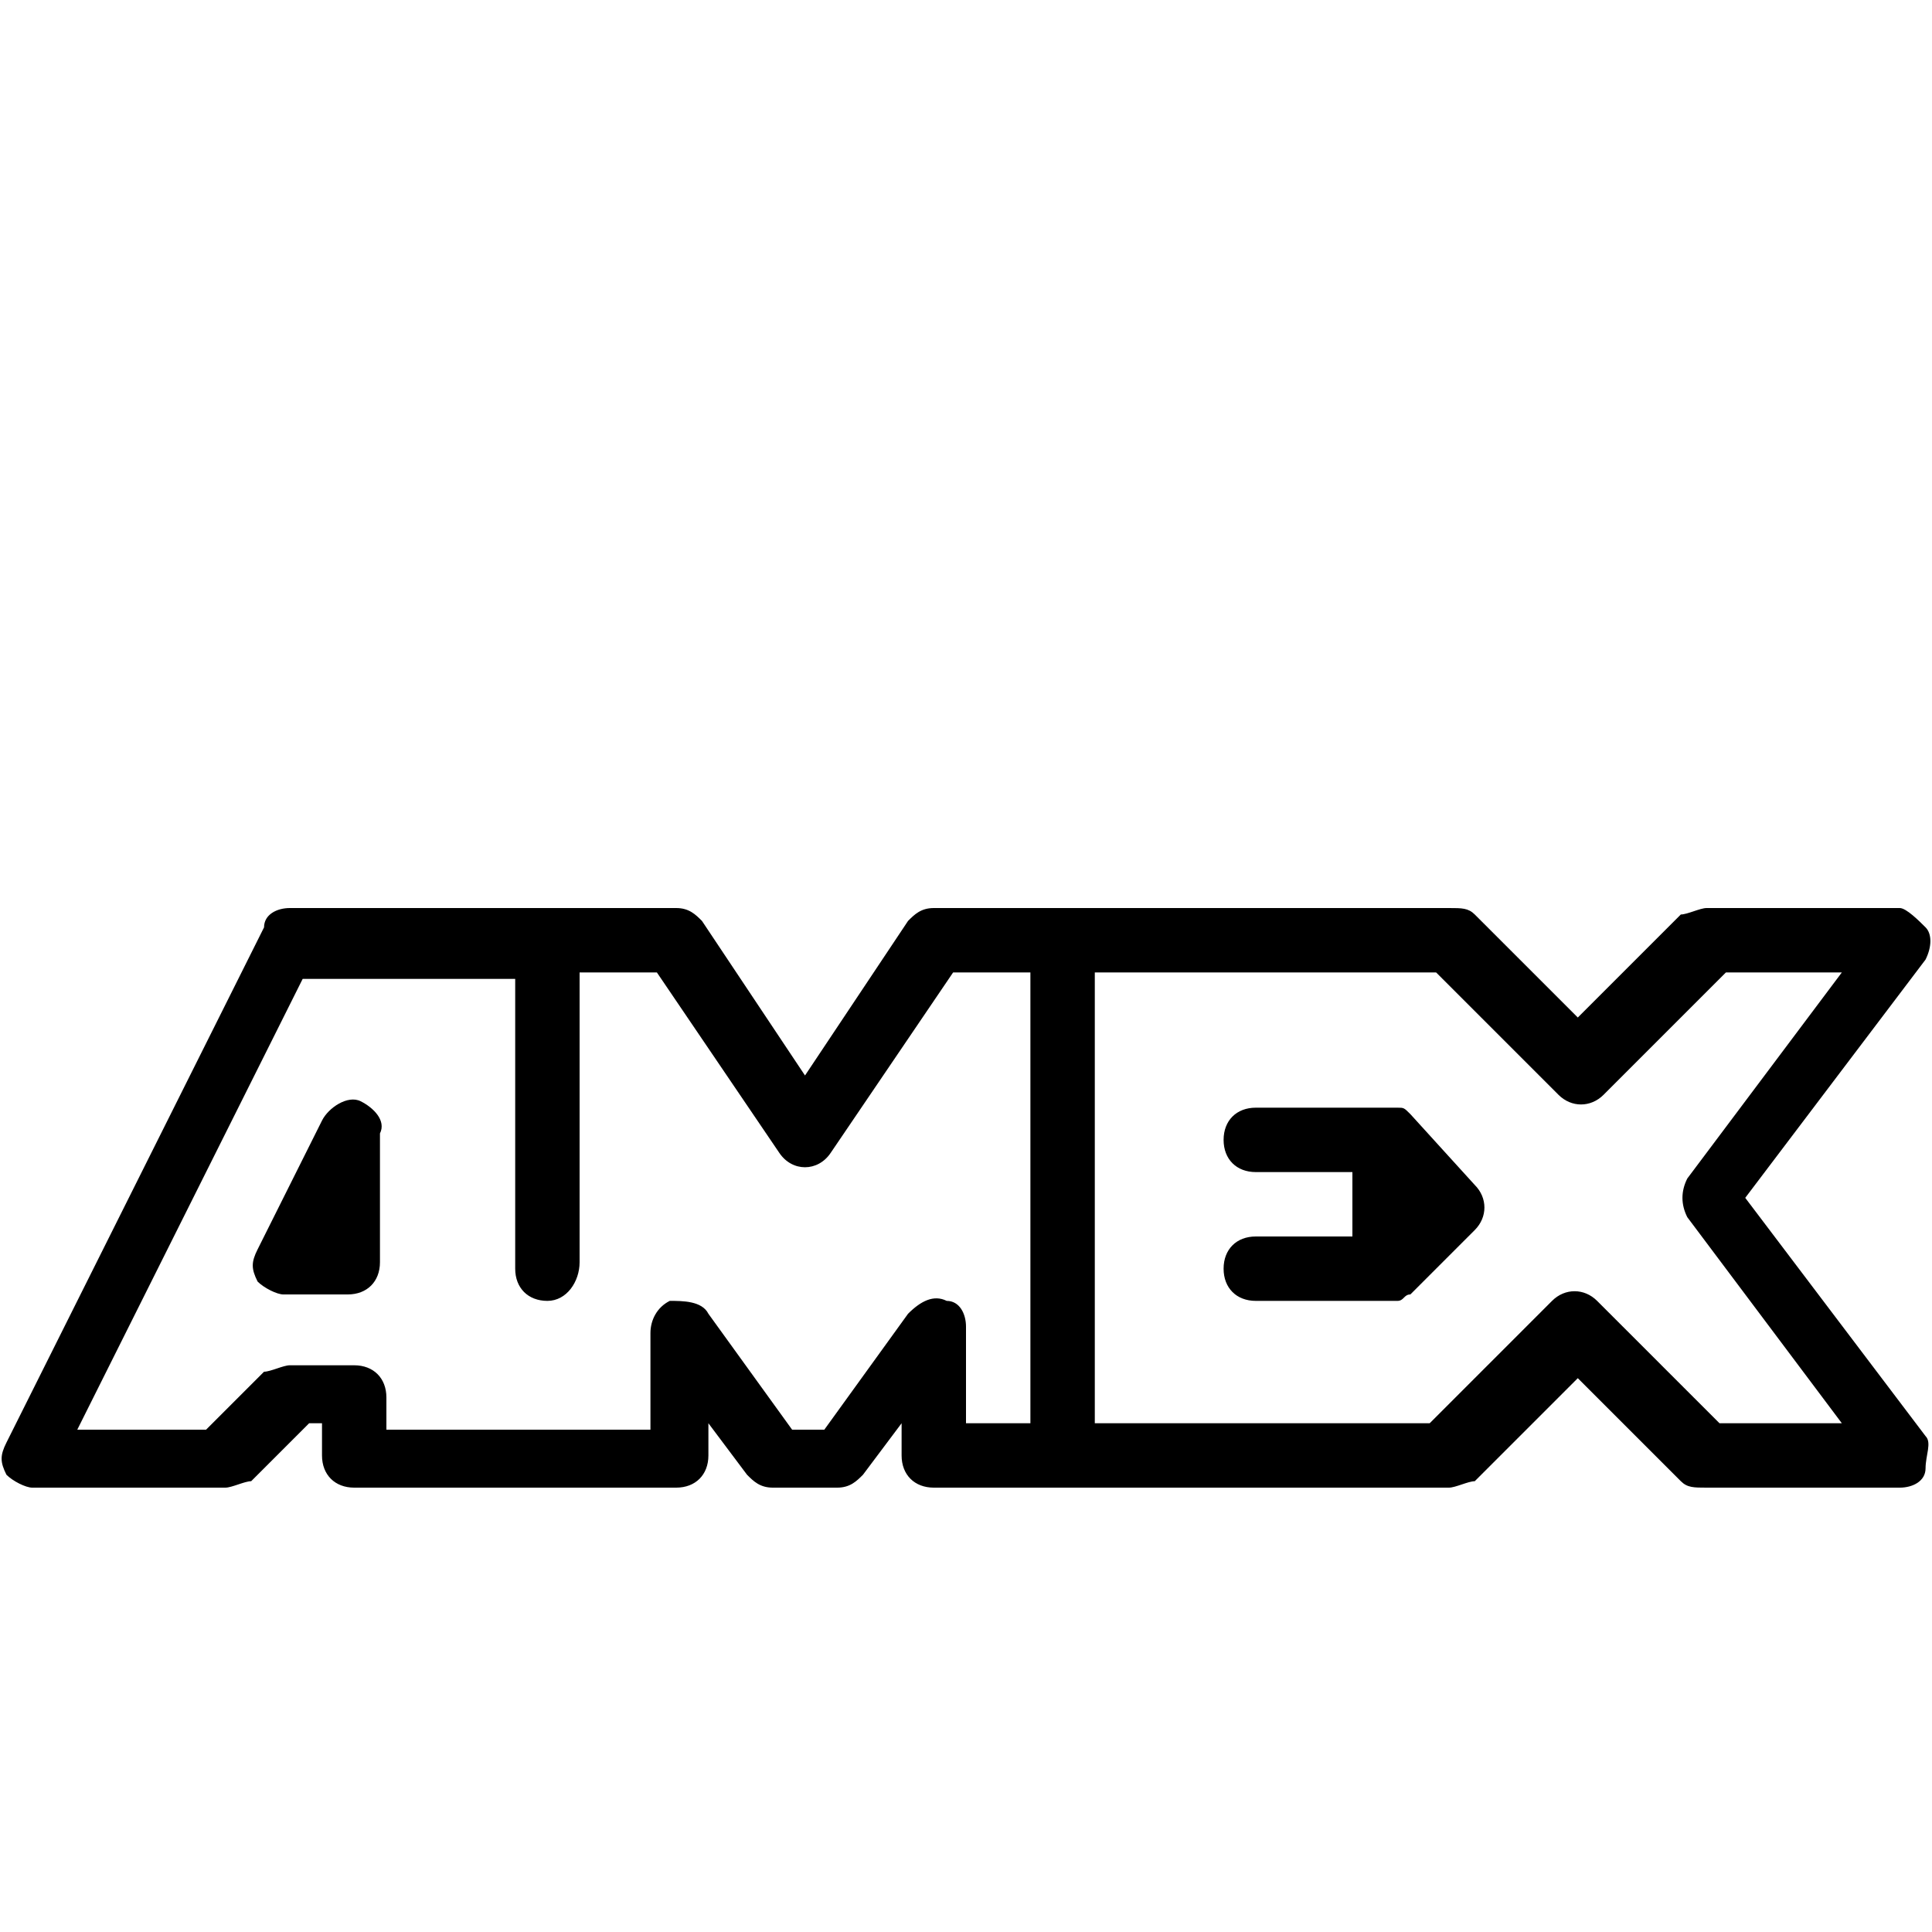 <?xml version="1.0" encoding="utf-8"?>
<!-- Generator: Adobe Illustrator 19.0.0, SVG Export Plug-In . SVG Version: 6.00 Build 0)  -->
<svg version="1.1" id="Layer_1" xmlns="http://www.w3.org/2000/svg" xmlns:xlink="http://www.w3.org/1999/xlink" x="0px" y="0px"
	 viewBox="0 0 30 30" style="enable-background:new 0 0 30 30;" xml:space="preserve">
<g>
	<g>
		<g>
			<path d="M14.9,6.9"/>
		</g>
	</g>
	<g>
		<g>
			<path d="M5.6,17.1c-0.2-0.1-0.5,0.1-0.6,0.3l-1,2c-0.1,0.2-0.1,0.3,0,0.5c0.1,0.1,0.3,0.2,0.4,0.2h1c0.3,0,0.5-0.2,0.5-0.5v-2
				C6,17.4,5.8,17.2,5.6,17.1z"/>
		</g>
		<g>
			<path d="M21.9,17.3c-0.1-0.1-0.1-0.1-0.2-0.1c0,0,0,0-0.1,0c0,0,0,0-0.1,0h-2c-0.3,0-0.5,0.2-0.5,0.5s0.2,0.5,0.5,0.5H21v1h-1.5
				c-0.3,0-0.5,0.2-0.5,0.5s0.2,0.5,0.5,0.5h2c0.1,0,0.1,0,0.2,0c0.1,0,0.1-0.1,0.2-0.1l1-1c0.2-0.2,0.2-0.5,0-0.7L21.9,17.3z"/>
		</g>
		<g>
			<path d="M27.1,18.6l2.8-3.7c0.1-0.2,0.1-0.4,0-0.5s-0.3-0.3-0.4-0.3h-3c-0.1,0-0.3,0.1-0.4,0.1l-1.6,1.6l-1.6-1.6
				c-0.1-0.1-0.2-0.1-0.4-0.1h-8c-0.2,0-0.3,0.1-0.4,0.2l-1.6,2.4l-1.6-2.4c-0.1-0.1-0.2-0.2-0.4-0.2h-6c-0.2,0-0.4,0.1-0.4,0.3
				l-4,8c-0.1,0.2-0.1,0.3,0,0.5c0.1,0.1,0.3,0.2,0.4,0.2h3c0.1,0,0.3-0.1,0.4-0.1l0.9-0.9H5v0.5c0,0.3,0.2,0.5,0.5,0.5h5
				c0.3,0,0.5-0.2,0.5-0.5v-0.5l0.6,0.8c0.1,0.1,0.2,0.2,0.4,0.2h1c0.2,0,0.3-0.1,0.4-0.2l0.6-0.8v0.5c0,0.3,0.2,0.5,0.5,0.5h8
				c0.1,0,0.3-0.1,0.4-0.1l1.6-1.6l1.6,1.6c0.1,0.1,0.2,0.1,0.4,0.1h3c0.2,0,0.4-0.1,0.4-0.3s0.1-0.4,0-0.5L27.1,18.6z M14.7,20.2
				c-0.2-0.1-0.4,0-0.6,0.2l-1.3,1.8h-0.5l-1.3-1.8c-0.1-0.2-0.4-0.2-0.6-0.2c-0.2,0.1-0.3,0.3-0.3,0.5v1.5H6v-0.5
				c0-0.3-0.2-0.5-0.5-0.5h-1c-0.1,0-0.3,0.1-0.4,0.1l-0.9,0.9h-2l3.5-7H8v4.5c0,0.3,0.2,0.5,0.5,0.5S9,19.9,9,19.6v-4.5h1.2
				l1.9,2.8c0.2,0.3,0.6,0.3,0.8,0l1.9-2.8H16v7h-1v-1.5C15,20.4,14.9,20.2,14.7,20.2z M26.7,22.1l-1.9-1.9c-0.2-0.2-0.5-0.2-0.7,0
				l-1.9,1.9H17v-7h5.3l1.9,1.9c0.2,0.2,0.5,0.2,0.7,0l1.9-1.9h1.8l-2.4,3.2c-0.1,0.2-0.1,0.4,0,0.6l2.4,3.2
				C28.5,22.1,26.7,22.1,26.7,22.1z"/>
		</g>
	</g>
</g>
</svg>
